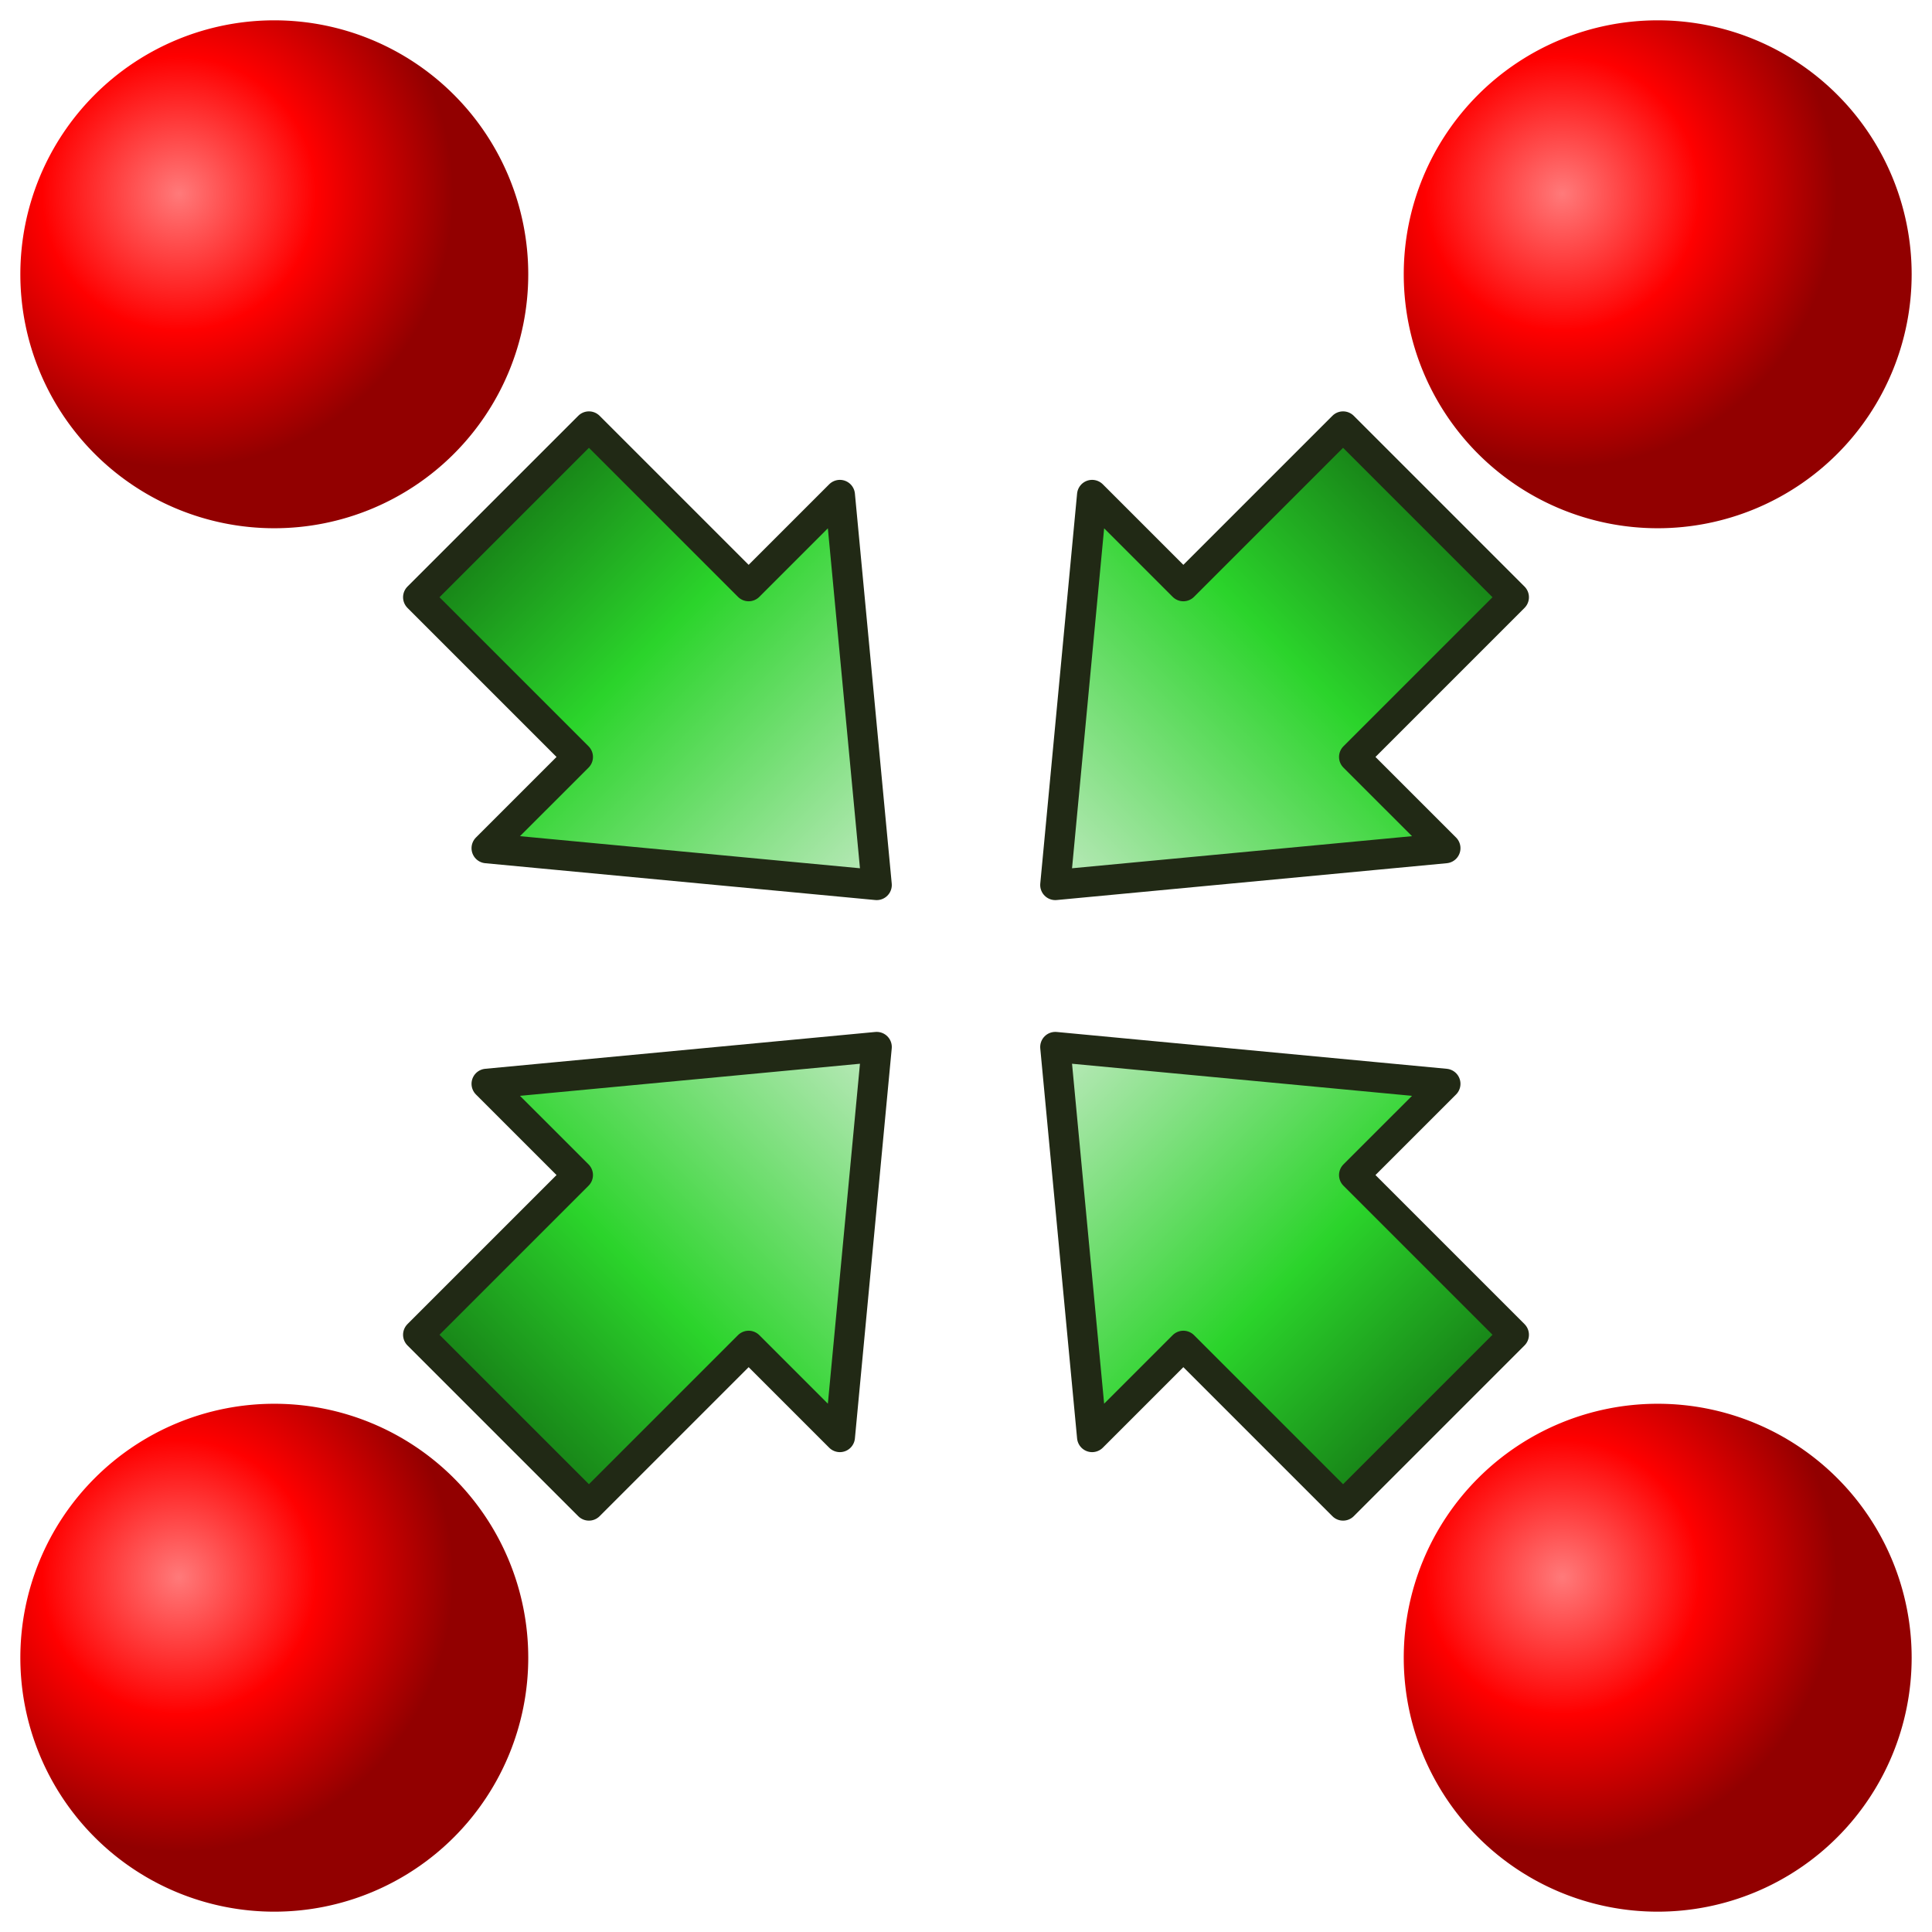 <?xml version="1.0" encoding="UTF-8" standalone="no"?>
<!-- Created with Inkscape (http://www.inkscape.org/) -->

<svg
   xmlns:dc="http://purl.org/dc/elements/1.1/"
   xmlns:cc="http://creativecommons.org/ns#"
   xmlns:rdf="http://www.w3.org/1999/02/22-rdf-syntax-ns#"
   xmlns:svg="http://www.w3.org/2000/svg"
   xmlns="http://www.w3.org/2000/svg"
   xmlns:xlink="http://www.w3.org/1999/xlink"
   xmlns:sodipodi="http://sodipodi.sourceforge.net/DTD/sodipodi-0.dtd"
   xmlns:inkscape="http://www.inkscape.org/namespaces/inkscape"
   version="1.1"
   width="64"
   height="64"
   id="svg3767"
   inkscape:version="0.48.2 r9819"
   sodipodi:docname="merge.svg">
  <sodipodi:namedview
     pagecolor="#ffffff"
     bordercolor="#666666"
     borderopacity="1"
     objecttolerance="10"
     gridtolerance="10"
     guidetolerance="10"
     inkscape:pageopacity="0"
     inkscape:pageshadow="2"
     inkscape:window-width="1226"
     inkscape:window-height="749"
     id="namedview40"
     showgrid="false"
     inkscape:zoom="5.2149125"
     inkscape:cx="12.501084"
     inkscape:cy="29.292646"
     inkscape:window-x="41"
     inkscape:window-y="-4"
     inkscape:window-maximized="1"
     inkscape:current-layer="svg3767" />
  <defs
     id="defs3769">
    <linearGradient
       id="linearGradient4307">
      <stop
         id="stop4309"
         style="stop-color:#094709;stop-opacity:1"
         offset="0" />
      <stop
         id="stop4315"
         style="stop-color:#2bd42b;stop-opacity:1"
         offset="0.5" />
      <stop
         id="stop4311"
         style="stop-color:#c4eac4;stop-opacity:1"
         offset="1" />
    </linearGradient>
    <linearGradient
       id="linearGradient4285">
      <stop
         id="stop4287"
         style="stop-color:#ff7a7a;stop-opacity:1"
         offset="0" />
      <stop
         id="stop4293"
         style="stop-color:#ff0000;stop-opacity:1"
         offset="0.5" />
      <stop
         id="stop4289"
         style="stop-color:#920000;stop-opacity:1"
         offset="1" />
    </linearGradient>
    <radialGradient
       cx="2.771"
       cy="2.971"
       r="6.744"
       fx="2.771"
       fy="2.971"
       id="radialGradient4291"
       xlink:href="#linearGradient4285"
       gradientUnits="userSpaceOnUse" />
    <radialGradient
       cx="2.771"
       cy="2.971"
       r="6.744"
       fx="2.771"
       fy="2.971"
       id="radialGradient4301"
       xlink:href="#linearGradient4285"
       gradientUnits="userSpaceOnUse" />
    <linearGradient
       x1="10"
       y1="29"
       x2="35"
       y2="29"
       id="linearGradient4319"
       xlink:href="#linearGradient4307"
       gradientUnits="userSpaceOnUse"
       gradientTransform="matrix(0.707,0.707,-0.707,0.707,26.097,-62.151)" />
    <radialGradient
       cx="2.771"
       cy="2.971"
       r="6.744"
       fx="2.771"
       fy="2.971"
       id="radialGradient4323"
       xlink:href="#linearGradient4285"
       gradientUnits="userSpaceOnUse" />
    <linearGradient
       x1="10"
       y1="29"
       x2="35"
       y2="29"
       id="linearGradient4331"
       xlink:href="#linearGradient4307"
       gradientUnits="userSpaceOnUse"
       gradientTransform="matrix(-0.707,-0.707,0.707,-0.707,37.903,30.151)" />
    <linearGradient
       x1="10"
       y1="29"
       x2="35"
       y2="29"
       id="linearGradient4335"
       xlink:href="#linearGradient4307"
       gradientUnits="userSpaceOnUse"
       gradientTransform="matrix(-0.707,0.707,0.707,0.707,37.903,-62.151)" />
    <linearGradient
       x1="10"
       y1="29"
       x2="35"
       y2="29"
       id="linearGradient4339"
       xlink:href="#linearGradient4307"
       gradientUnits="userSpaceOnUse"
       gradientTransform="matrix(0.707,-0.707,-0.707,-0.707,26.097,30.151)" />
    <radialGradient
       cx="2.771"
       cy="2.971"
       r="6.744"
       fx="2.771"
       fy="2.971"
       id="radialGradient4343"
       xlink:href="#linearGradient4285"
       gradientUnits="userSpaceOnUse" />
    <linearGradient
       x1="10"
       y1="29"
       x2="32.697"
       y2="29"
       id="linearGradient4411"
       xlink:href="#linearGradient4307"
       gradientUnits="userSpaceOnUse"
       gradientTransform="translate(-47.648,-48.186)" />
    <radialGradient
       cx="0.429"
       cy="0.989"
       r="6.744"
       fx="0.429"
       fy="0.989"
       id="radialGradient4675"
       xlink:href="#linearGradient4285"
       gradientUnits="userSpaceOnUse" />
    <radialGradient
       cx="0.429"
       cy="0.989"
       r="6.744"
       fx="0.429"
       fy="0.989"
       id="radialGradient4679"
       xlink:href="#linearGradient4285"
       gradientUnits="userSpaceOnUse" />
    <radialGradient
       cx="0.429"
       cy="0.989"
       r="6.744"
       fx="0.429"
       fy="0.989"
       id="radialGradient4683"
       xlink:href="#linearGradient4285"
       gradientUnits="userSpaceOnUse" />
    <radialGradient
       cx="0.429"
       cy="0.989"
       r="6.744"
       fx="0.429"
       fy="0.989"
       id="radialGradient4687"
       xlink:href="#linearGradient4285"
       gradientUnits="userSpaceOnUse" />
    <radialGradient
       cx="0.429"
       cy="0.989"
       r="6.744"
       fx="0.429"
       fy="0.989"
       id="radialGradient4691"
       xlink:href="#linearGradient4285"
       gradientUnits="userSpaceOnUse" />
    <linearGradient
       x1="10"
       y1="29"
       x2="32.697"
       y2="29"
       id="linearGradient4695"
       xlink:href="#linearGradient4307"
       gradientUnits="userSpaceOnUse"
       gradientTransform="matrix(0.707,-0.707,0.707,0.707,-14.231,-11.057)" />
    <linearGradient
       x1="10"
       y1="29"
       x2="32.697"
       y2="29"
       id="linearGradient4699"
       xlink:href="#linearGradient4307"
       gradientUnits="userSpaceOnUse"
       gradientTransform="matrix(-0.707,-0.707,0.707,-0.707,37.218,29.955)" />
    <linearGradient
       x1="10"
       y1="29"
       x2="32.697"
       y2="29"
       id="linearGradient4703"
       xlink:href="#linearGradient4307"
       gradientUnits="userSpaceOnUse"
       gradientTransform="matrix(0.707,0.707,0.707,-0.707,-14.231,-20.943)" />
    <linearGradient
       x1="10"
       y1="29"
       x2="32.697"
       y2="29"
       id="linearGradient4707"
       xlink:href="#linearGradient4307"
       gradientUnits="userSpaceOnUse"
       gradientTransform="matrix(-0.707,0.707,0.707,0.707,37.218,-61.955)" />
    <linearGradient
       inkscape:collect="always"
       xlink:href="#linearGradient4307"
       id="linearGradient3018"
       gradientUnits="userSpaceOnUse"
       gradientTransform="matrix(-0.707,0.707,0.707,0.707,37.218,-13.955)"
       x1="10"
       y1="29"
       x2="32.697"
       y2="29" />
    <linearGradient
       inkscape:collect="always"
       xlink:href="#linearGradient4307"
       id="linearGradient3021"
       gradientUnits="userSpaceOnUse"
       gradientTransform="matrix(0.707,0.707,0.707,-0.707,-14.231,27.057)"
       x1="10"
       y1="29"
       x2="32.697"
       y2="29" />
    <linearGradient
       inkscape:collect="always"
       xlink:href="#linearGradient4307"
       id="linearGradient3024"
       gradientUnits="userSpaceOnUse"
       gradientTransform="matrix(-0.707,-0.707,0.707,-0.707,37.218,77.955)"
       x1="10"
       y1="29"
       x2="32.697"
       y2="29" />
    <linearGradient
       inkscape:collect="always"
       xlink:href="#linearGradient4307"
       id="linearGradient3027"
       gradientUnits="userSpaceOnUse"
       gradientTransform="matrix(0.707,-0.707,0.707,0.707,-14.231,36.943)"
       x1="10"
       y1="29"
       x2="32.697"
       y2="29" />
    <radialGradient
       inkscape:collect="always"
       xlink:href="#linearGradient4285"
       id="radialGradient3030"
       gradientUnits="userSpaceOnUse"
       cx="0.429"
       cy="0.989"
       fx="0.429"
       fy="0.989"
       r="6.744"
       gradientTransform="matrix(1.347,0,0,1.347,51.18,5.083)" />
    <radialGradient
       inkscape:collect="always"
       xlink:href="#linearGradient4285"
       id="radialGradient3033"
       gradientUnits="userSpaceOnUse"
       cx="0.429"
       cy="0.989"
       fx="0.429"
       fy="0.989"
       r="6.744"
       gradientTransform="matrix(1.347,0,0,1.347,51.18,50.91)" />
    <radialGradient
       inkscape:collect="always"
       xlink:href="#linearGradient4285"
       id="radialGradient3036"
       gradientUnits="userSpaceOnUse"
       cx="0.429"
       cy="0.989"
       fx="0.429"
       fy="0.989"
       r="6.744"
       gradientTransform="matrix(1.347,0,0,1.347,5.352,50.91)" />
    <radialGradient
       inkscape:collect="always"
       xlink:href="#linearGradient4285"
       id="radialGradient3039"
       gradientUnits="userSpaceOnUse"
       cx="0.429"
       cy="0.989"
       fx="0.429"
       fy="0.989"
       r="6.744"
       gradientTransform="matrix(1.347,0,0,1.347,5.352,5.083)" />
  </defs>
  <path
     inkscape:connector-curvature="0"
     style="color:#000000;fill:url(#radialGradient3039);fill-opacity:1;stroke:none;stroke-width:1.347;stroke-linecap:square;stroke-linejoin:round;stroke-miterlimit:4;stroke-opacity:1;stroke-dasharray:none;stroke-dashoffset:0;marker:none;visibility:visible;display:inline;overflow:visible;enable-background:accumulate"
     id="use4359"
     d="M 17.499,9.086 A 8.412,8.412 0 0 1 0.674,9.086 8.412,8.412 0 1 1 17.499,9.086 z" />
  <path
     inkscape:connector-curvature="0"
     style="color:#000000;fill:url(#radialGradient3036);fill-opacity:1;stroke:none;stroke-width:1.347;stroke-linecap:square;stroke-linejoin:round;stroke-miterlimit:4;stroke-opacity:1;stroke-dasharray:none;stroke-dashoffset:0;marker:none;visibility:visible;display:inline;overflow:visible;enable-background:accumulate"
     id="use4363"
     d="M 17.499,54.914 A 8.412,8.412 0 0 1 0.674,54.914 8.412,8.412 0 1 1 17.499,54.914 z" />
  <path
     inkscape:connector-curvature="0"
     style="color:#000000;fill:url(#radialGradient3033);fill-opacity:1;stroke:none;stroke-width:1.347;stroke-linecap:square;stroke-linejoin:round;stroke-miterlimit:4;stroke-opacity:1;stroke-dasharray:none;stroke-dashoffset:0;marker:none;visibility:visible;display:inline;overflow:visible;enable-background:accumulate"
     id="use4367"
     d="M 63.326,54.914 A 8.412,8.412 0 0 1 46.501,54.914 8.412,8.412 0 1 1 63.326,54.914 z" />
  <path
     inkscape:connector-curvature="0"
     style="color:#000000;fill:url(#radialGradient3030);fill-opacity:1;stroke:none;stroke-width:1.347;stroke-linecap:square;stroke-linejoin:round;stroke-miterlimit:4;stroke-opacity:1;stroke-dasharray:none;stroke-dashoffset:0;marker:none;visibility:visible;display:inline;overflow:visible;enable-background:accumulate"
     id="use4369"
     d="M 63.326,9.086 A 8.412,8.412 0 0 1 46.501,9.086 8.412,8.412 0 1 1 63.326,9.086 z" />
  <path
     inkscape:connector-curvature="0"
     style="color:#000000;fill:url(#linearGradient3027);fill-opacity:1;stroke:#212915;stroke-width:1;stroke-linecap:square;stroke-linejoin:round;stroke-miterlimit:4;stroke-opacity:1;stroke-dasharray:none;stroke-dashoffset:0;marker:none;visibility:visible;display:inline;overflow:visible;enable-background:accumulate"
     id="use4371"
     d="M 13.852,44.216 19.143,38.925 16.12,35.903 29.042,34.683 27.822,47.604 24.8,44.582 19.509,49.873 z" />
  <path
     inkscape:connector-curvature="0"
     style="color:#000000;fill:url(#linearGradient3024);fill-opacity:1;stroke:#212915;stroke-width:1;stroke-linecap:square;stroke-linejoin:round;stroke-miterlimit:4;stroke-opacity:1;stroke-dasharray:none;stroke-dashoffset:0;marker:none;visibility:visible;display:inline;overflow:visible;enable-background:accumulate"
     id="use4377"
     d="M 44.491,49.873 39.2,44.582 36.178,47.604 34.958,34.683 47.88,35.903 44.857,38.925 50.148,44.216 z" />
  <path
     inkscape:connector-curvature="0"
     style="color:#000000;fill:url(#linearGradient3021);fill-opacity:1;stroke:#212915;stroke-width:1;stroke-linecap:square;stroke-linejoin:round;stroke-miterlimit:4;stroke-opacity:1;stroke-dasharray:none;stroke-dashoffset:0;marker:none;visibility:visible;display:inline;overflow:visible;enable-background:accumulate"
     id="use4379"
     d="M 13.852,19.784 19.143,25.075 16.12,28.097 29.042,29.317 27.822,16.396 24.8,19.418 19.509,14.127 z" />
  <path
     inkscape:connector-curvature="0"
     style="color:#000000;fill:url(#linearGradient3018);fill-opacity:1;stroke:#212915;stroke-width:1;stroke-linecap:square;stroke-linejoin:round;stroke-miterlimit:4;stroke-opacity:1;stroke-dasharray:none;stroke-dashoffset:0;marker:none;visibility:visible;display:inline;overflow:visible;enable-background:accumulate"
     id="use4381"
     d="M 44.491,14.127 39.2,19.418 36.178,16.396 34.958,29.317 47.88,28.097 44.857,25.075 50.148,19.784 z" />
</svg>
